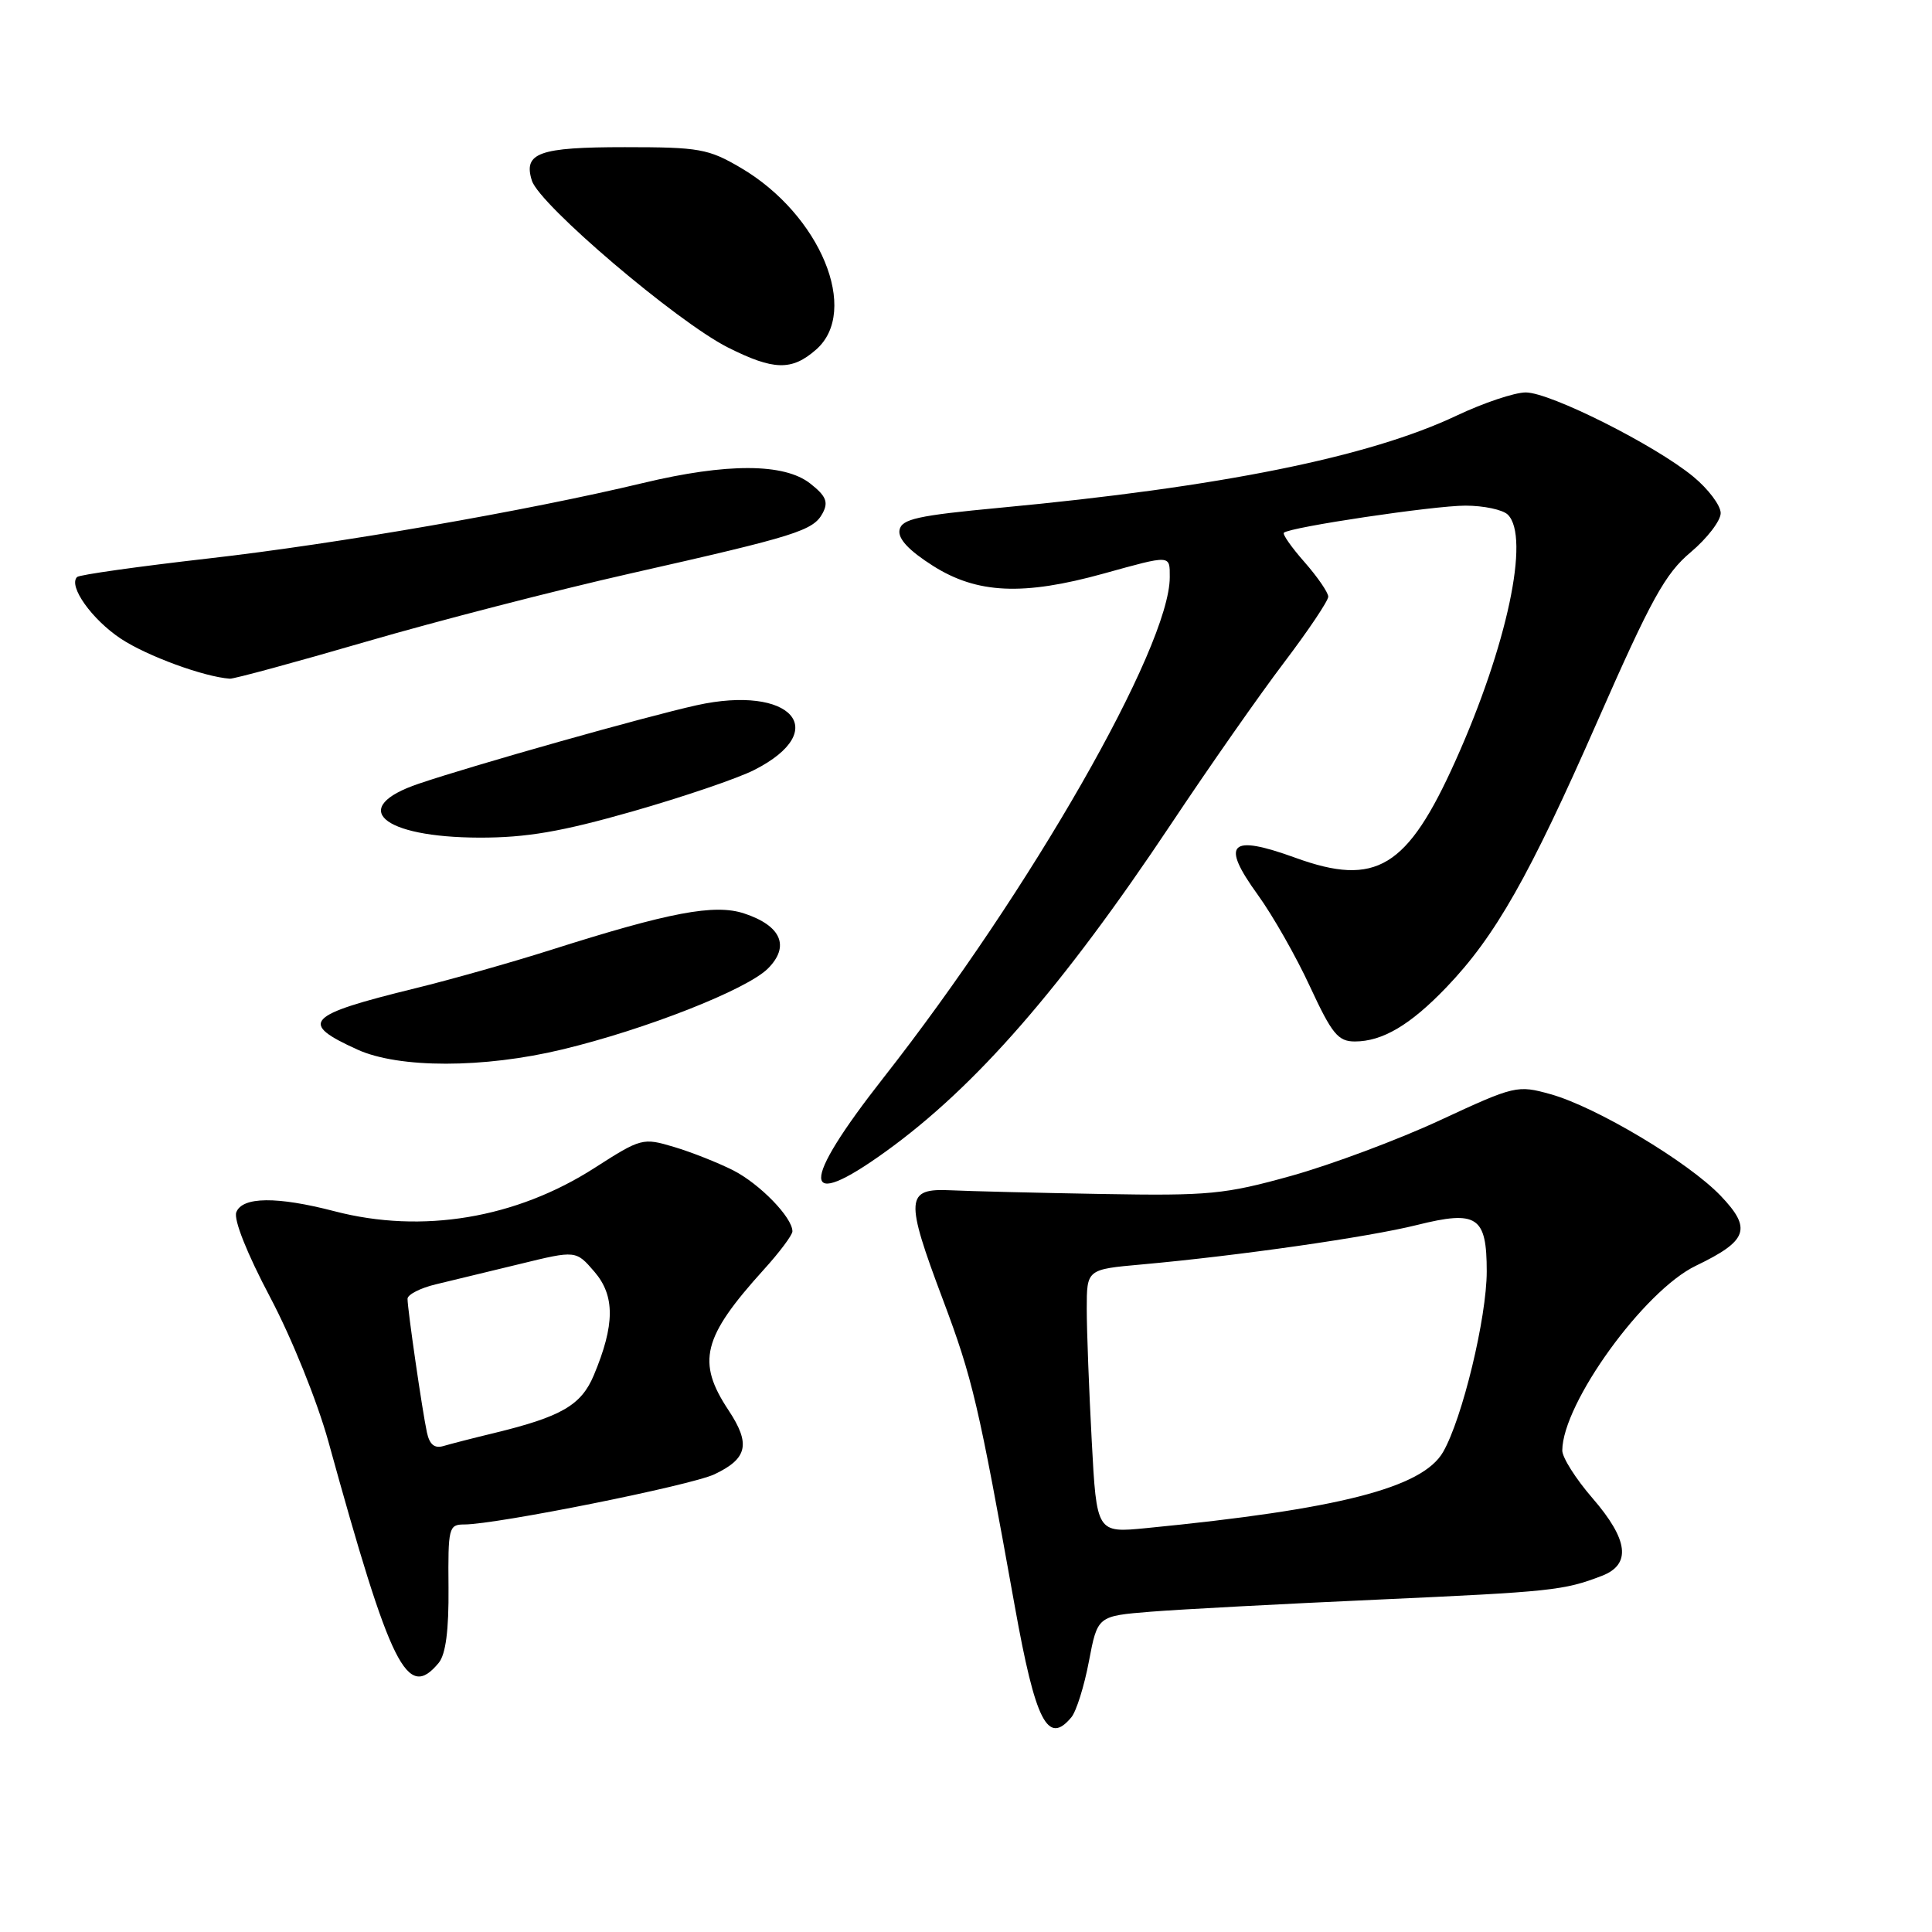 <?xml version="1.0" encoding="UTF-8" standalone="no"?>
<!DOCTYPE svg PUBLIC "-//W3C//DTD SVG 1.1//EN" "http://www.w3.org/Graphics/SVG/1.1/DTD/svg11.dtd" >
<svg xmlns="http://www.w3.org/2000/svg" xmlns:xlink="http://www.w3.org/1999/xlink" version="1.1" viewBox="0 0 256 256">
 <g >
 <path fill="currentColor"
d=" M 141.96 227.55 C 142.62 226.76 143.67 223.41 144.29 220.12 C 145.43 214.13 145.43 214.13 152.47 213.56 C 156.33 213.25 169.85 212.53 182.50 211.96 C 205.62 210.91 207.20 210.75 212.25 208.81 C 216.18 207.30 215.79 204.03 211.00 198.50 C 208.80 195.96 207.00 193.12 207.01 192.19 C 207.05 185.94 217.84 171.02 224.71 167.72 C 231.61 164.40 232.17 162.81 227.98 158.43 C 223.68 153.95 211.51 146.68 205.47 144.99 C 201.06 143.76 200.74 143.83 190.85 148.42 C 185.29 151.01 176.41 154.32 171.12 155.80 C 162.29 158.26 160.22 158.46 146.00 158.21 C 137.47 158.06 128.47 157.84 126.00 157.72 C 119.98 157.43 119.88 158.76 124.94 172.21 C 128.88 182.70 129.64 185.97 134.46 212.81 C 137.21 228.13 138.83 231.32 141.96 227.55 Z  M 58.13 220.34 C 59.06 219.21 59.48 216.04 59.43 210.34 C 59.36 202.44 59.46 202.00 61.51 202.00 C 65.77 202.00 91.55 196.83 94.67 195.35 C 99.06 193.27 99.49 191.33 96.53 186.86 C 92.28 180.45 93.09 177.21 101.17 168.27 C 103.28 165.95 105.00 163.65 105.00 163.16 C 105.00 161.32 100.68 156.88 97.16 155.08 C 95.14 154.06 91.61 152.66 89.29 151.97 C 85.18 150.74 84.95 150.80 78.79 154.75 C 68.38 161.44 55.93 163.52 44.34 160.50 C 36.70 158.51 32.11 158.56 31.31 160.63 C 30.94 161.60 32.73 166.10 35.79 171.88 C 38.65 177.28 42.03 185.67 43.51 191.00 C 51.82 221.12 53.95 225.39 58.13 220.34 Z  M 117.37 152.58 C 129.28 144.00 140.72 130.87 155.20 109.15 C 160.20 101.64 166.93 92.02 170.15 87.78 C 173.37 83.53 176.00 79.61 176.00 79.06 C 176.00 78.52 174.59 76.46 172.87 74.50 C 171.14 72.54 169.91 70.78 170.12 70.59 C 170.94 69.84 190.00 67.00 194.17 67.00 C 196.61 67.00 199.14 67.54 199.80 68.20 C 202.76 71.16 199.71 85.55 192.88 100.76 C 186.48 115.03 182.34 117.54 171.65 113.66 C 162.94 110.50 161.70 111.71 166.66 118.56 C 168.63 121.28 171.75 126.76 173.59 130.75 C 176.49 137.00 177.30 138.00 179.52 138.00 C 183.18 138.00 186.87 135.82 191.65 130.83 C 198.14 124.06 202.63 116.14 211.67 95.57 C 218.79 79.37 220.65 76.00 224.03 73.17 C 226.21 71.33 228.00 69.00 228.00 67.99 C 228.00 66.98 226.36 64.79 224.35 63.14 C 219.30 58.98 205.41 52.00 202.17 52.00 C 200.70 52.00 196.58 53.38 193.01 55.07 C 181.39 60.57 161.71 64.54 132.51 67.28 C 121.58 68.31 119.47 68.77 119.19 70.23 C 118.97 71.39 120.43 72.95 123.63 74.98 C 129.47 78.68 135.57 78.96 146.24 76.00 C 155.23 73.51 155.00 73.50 155.00 76.48 C 155.00 85.72 136.55 117.98 117.08 142.79 C 105.94 156.98 106.06 160.74 117.37 152.58 Z  M 74.50 139.06 C 85.55 136.41 98.97 131.12 101.75 128.34 C 104.70 125.39 103.52 122.66 98.61 121.04 C 94.70 119.74 88.71 120.87 72.96 125.88 C 67.76 127.53 59.67 129.82 55.00 130.96 C 40.50 134.52 39.55 135.53 47.37 139.08 C 52.86 141.57 64.09 141.57 74.50 139.06 Z  M 83.80 107.52 C 90.51 105.60 97.79 103.13 99.97 102.01 C 110.28 96.76 104.83 90.68 92.30 93.45 C 85.61 94.93 62.85 101.35 55.50 103.84 C 46.10 107.01 50.54 110.96 63.54 110.99 C 69.75 111.00 74.37 110.21 83.80 107.52 Z  M 48.53 85.02 C 57.94 82.28 73.71 78.21 83.57 75.98 C 105.56 71.01 107.76 70.32 109.01 67.99 C 109.79 66.52 109.46 65.72 107.36 64.07 C 103.92 61.36 96.31 61.34 85.21 64.00 C 69.81 67.69 44.60 72.07 27.62 74.00 C 18.34 75.06 10.50 76.16 10.21 76.46 C 9.02 77.65 12.17 82.08 16.01 84.63 C 19.47 86.92 27.02 89.69 30.46 89.93 C 30.98 89.97 39.12 87.76 48.53 85.02 Z  M 108.14 46.32 C 113.98 41.21 108.69 28.43 98.18 22.25 C 93.86 19.71 92.67 19.50 82.80 19.50 C 71.40 19.50 69.31 20.25 70.48 23.94 C 71.50 27.15 89.66 42.60 96.43 46.03 C 102.51 49.09 104.91 49.16 108.14 46.32 Z  M 144.66 190.91 C 144.30 184.18 144.00 176.33 144.00 173.44 C 144.00 168.20 144.00 168.20 151.25 167.55 C 164.13 166.39 181.34 163.92 187.75 162.32 C 195.73 160.33 197.00 161.17 197.00 168.46 C 197.00 174.60 193.76 188.00 191.21 192.41 C 188.47 197.15 177.38 199.99 151.91 202.48 C 145.31 203.13 145.31 203.13 144.66 190.91 Z  M 56.57 189.81 C 55.95 186.94 54.00 173.48 54.00 172.10 C 54.00 171.54 55.69 170.67 57.75 170.18 C 59.81 169.69 64.83 168.47 68.91 167.48 C 76.32 165.67 76.32 165.67 78.77 168.52 C 81.50 171.70 81.48 175.55 78.69 182.21 C 77.02 186.20 74.41 187.71 65.50 189.88 C 62.75 190.54 59.73 191.32 58.78 191.60 C 57.58 191.96 56.92 191.42 56.57 189.81 Z "/>
</g>
</svg>